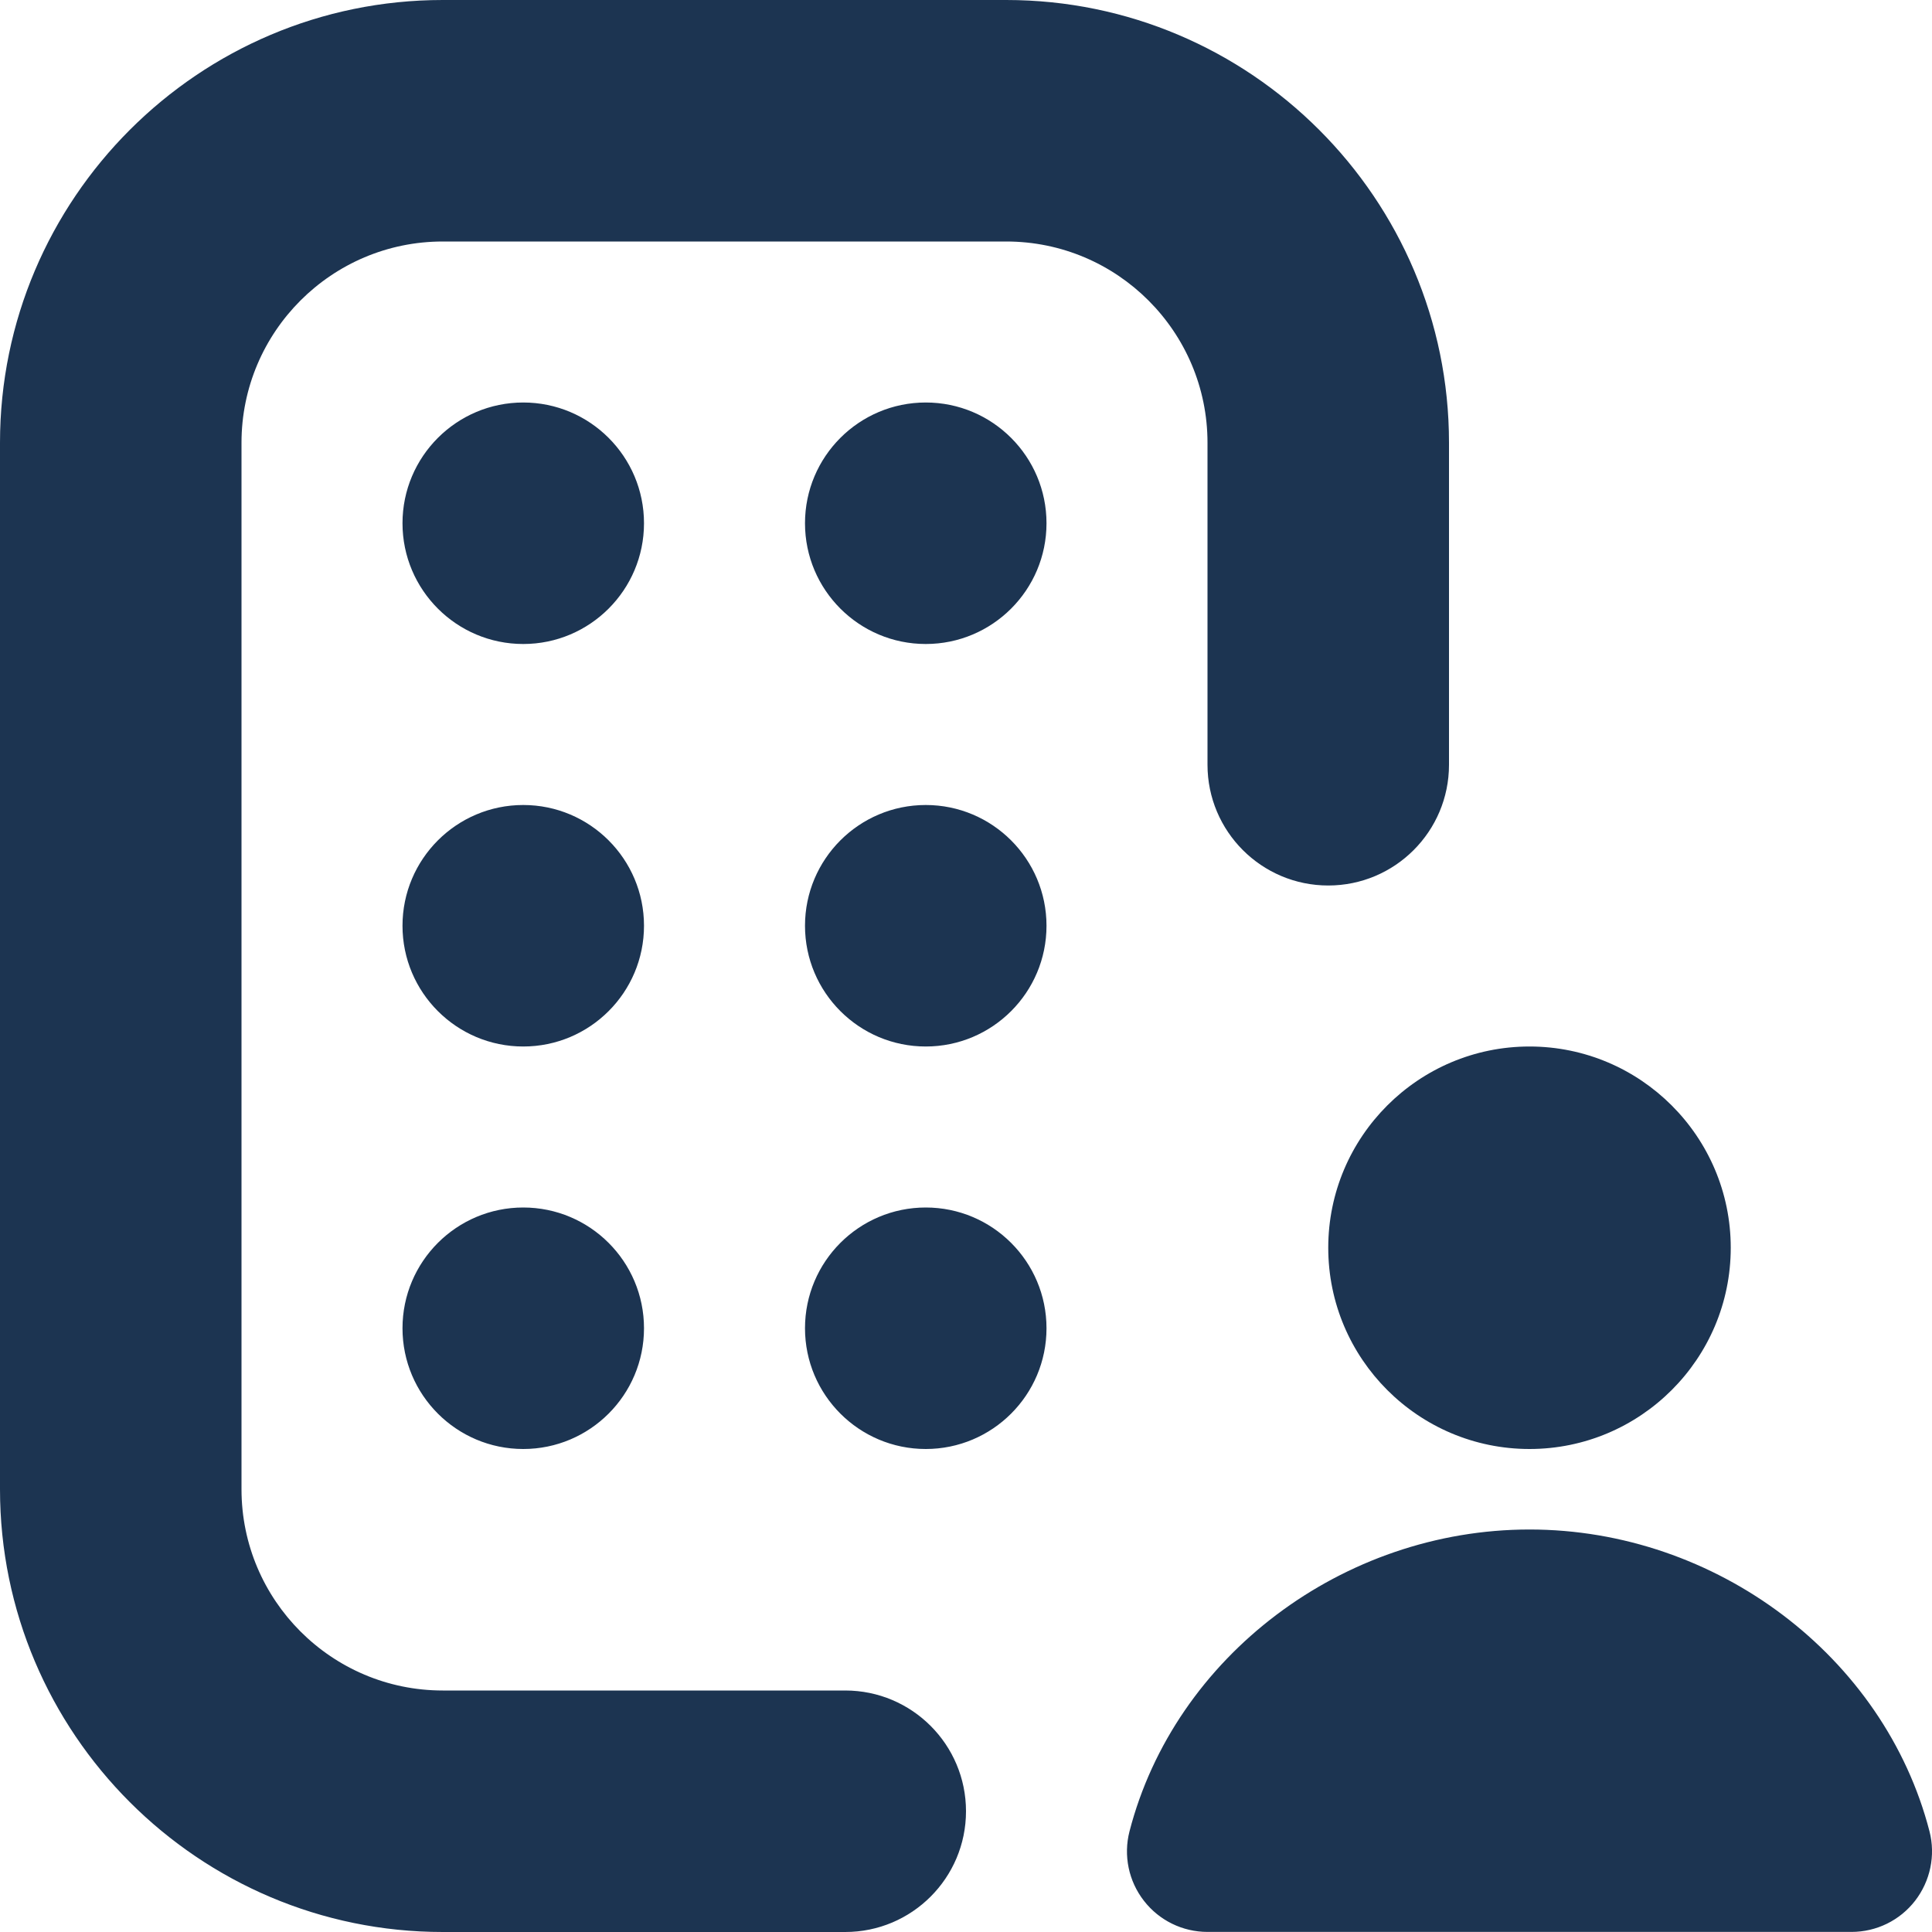 <svg width="24" height="24" viewBox="0 0 24 24" fill="none" xmlns="http://www.w3.org/2000/svg">
<path d="M19 13C20.379 13 21.5 14.121 21.5 15.5C21.5 16.879 20.379 18 19 18C17.621 18 16.5 16.879 16.5 15.5C16.5 14.121 17.621 13 19 13ZM23.969 22.75C23.408 20.577 21.32 19 19 19C16.68 19 14.592 20.577 14.031 22.75C13.954 23.049 14.02 23.368 14.21 23.612C14.399 23.856 14.69 23.999 15 23.999H23C23.31 23.999 23.601 23.856 23.79 23.612C23.979 23.367 24.046 23.049 23.969 22.75ZM10.5 21H5.5C4.121 21 3 19.879 3 18.5V5.5C3 4.121 4.121 3 5.5 3H12.5C13.879 3 15 4.121 15 5.5V9.5C15 10.328 15.672 11 16.5 11C17.328 11 18 10.328 18 9.5V5.5C18 2.468 15.532 0 12.5 0H5.5C2.468 0 0 2.468 0 5.5V18.5C0 21.532 2.468 24 5.5 24H10.5C11.328 24 12 23.328 12 22.5C12 21.672 11.328 21 10.5 21ZM6.5 5C5.672 5 5 5.672 5 6.5C5 7.328 5.672 8 6.5 8C7.328 8 8 7.328 8 6.5C8 5.672 7.328 5 6.5 5ZM11.5 5C10.672 5 10 5.672 10 6.5C10 7.328 10.672 8 11.5 8C12.328 8 13 7.328 13 6.5C13 5.672 12.328 5 11.5 5ZM6.5 10C5.672 10 5 10.672 5 11.5C5 12.328 5.672 13 6.5 13C7.328 13 8 12.328 8 11.5C8 10.672 7.328 10 6.5 10ZM11.5 10C10.672 10 10 10.672 10 11.5C10 12.328 10.672 13 11.5 13C12.328 13 13 12.328 13 11.5C13 10.672 12.328 10 11.5 10ZM6.5 15C5.672 15 5 15.672 5 16.5C5 17.328 5.672 18 6.5 18C7.328 18 8 17.328 8 16.5C8 15.672 7.328 15 6.5 15ZM11.5 15C10.672 15 10 15.672 10 16.5C10 17.328 10.672 18 11.5 18C12.328 18 13 17.328 13 16.5C13 15.672 12.328 15 11.5 15Z" fill="#1C3451"/>
</svg>
